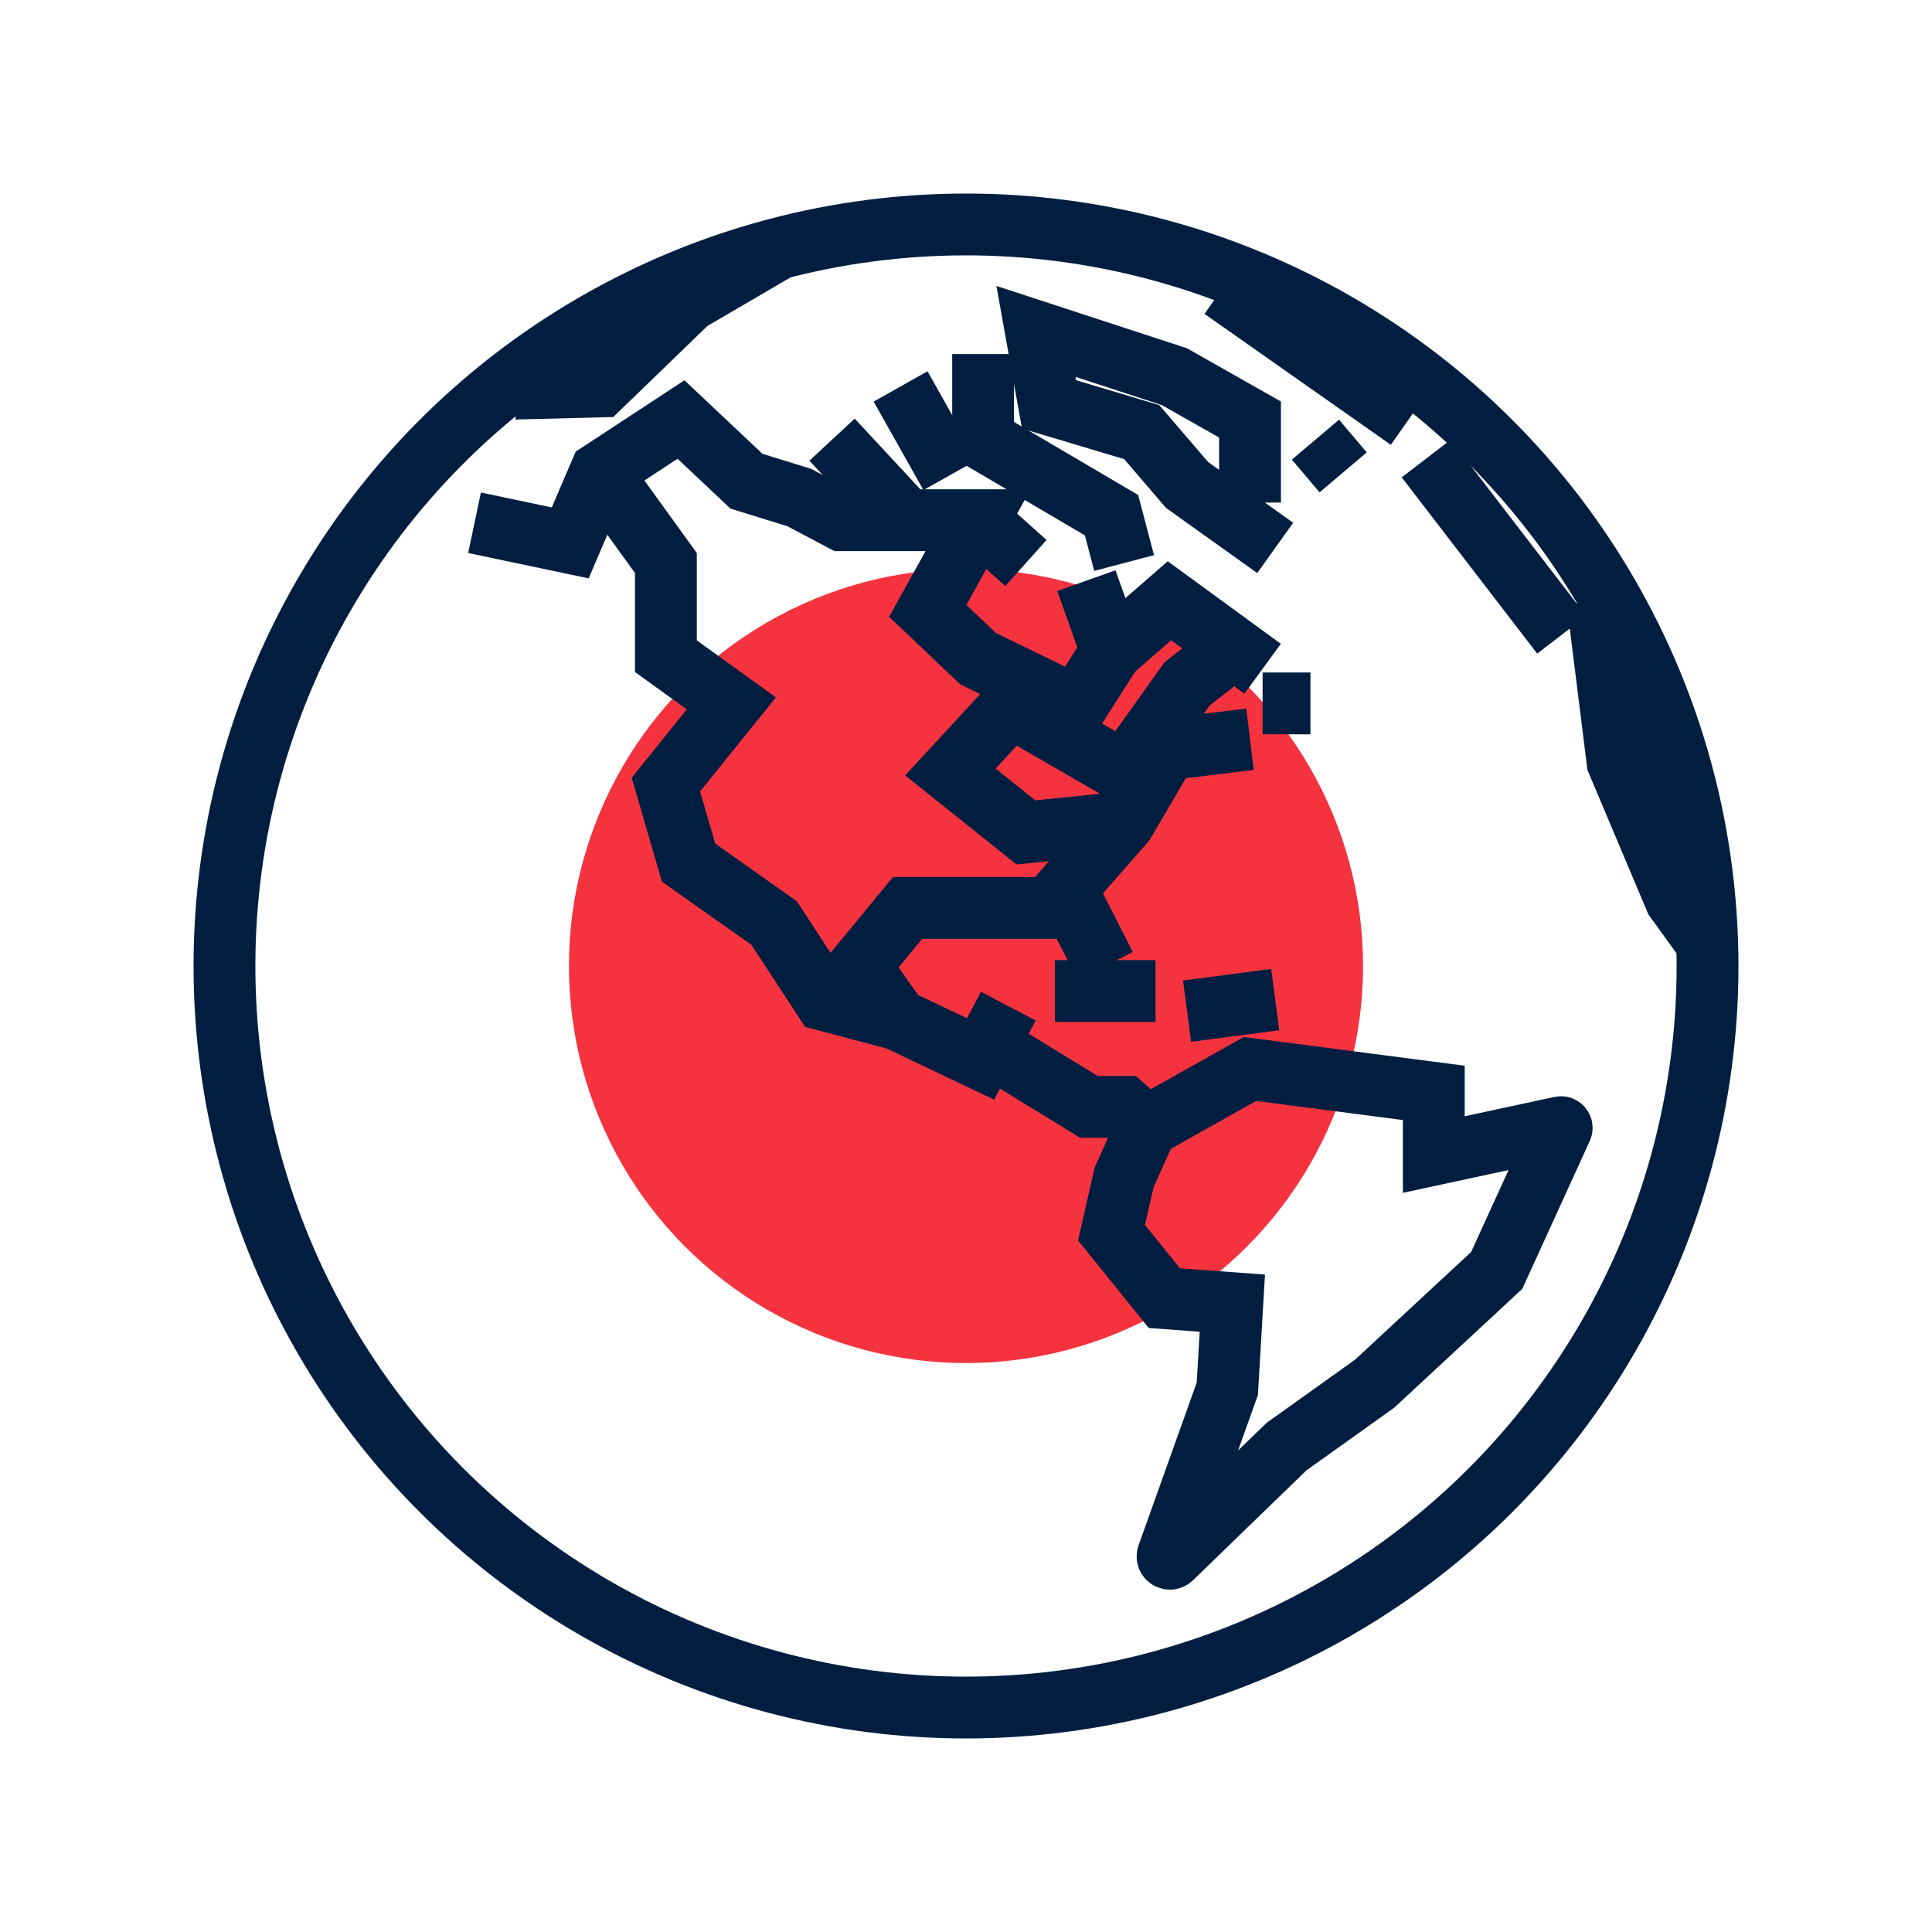 <?xml version="1.0" encoding="utf-8"?>
<!-- Generator: Adobe Illustrator 26.0.1, SVG Export Plug-In . SVG Version: 6.00 Build 0)  -->
<svg version="1.1" xmlns="http://www.w3.org/2000/svg" xmlns:xlink="http://www.w3.org/1999/xlink" x="0px" y="0px"
	 viewBox="0 0 500 500" style="enable-background:new 0 0 500 500;" xml:space="preserve">
<style type="text/css">
	.st0{fill:#F5333F;}
	.st1{fill:none;stroke:#011E41;stroke-width:16;stroke-miterlimit:10;}
	.st2{display:none;}
	.st3{display:inline;}
	.st4{fill:none;stroke:#D1D3D4;stroke-width:2;stroke-miterlimit:10;}
	.st5{display:inline;fill:none;stroke:#BCBEC0;stroke-width:4;stroke-miterlimit:10;}
	.st6{fill:none;stroke:#BCBEC0;stroke-width:4;stroke-miterlimit:10;}
	.st7{display:inline;fill:none;stroke:#D1D3D4;stroke-width:2;stroke-miterlimit:10;}
	.st8{display:none;opacity:0.35;fill:none;stroke:#000000;stroke-width:16;stroke-miterlimit:10;}
	.st9{fill:none;stroke:#011E41;stroke-width:16;stroke-linejoin:bevel;stroke-miterlimit:10;}
	.st10{fill:none;stroke:#F5333F;stroke-width:16;stroke-miterlimit:10;}
	.st11{fill:#011E41;}
	.st12{fill:none;stroke:#011E41;stroke-width:16;stroke-linecap:square;stroke-miterlimit:10;}
	.st13{fill:none;stroke:#011E41;stroke-width:16;stroke-linecap:round;stroke-miterlimit:10;}
	.st14{fill:none;stroke:#EF3741;stroke-width:16;stroke-miterlimit:10;}
	.st15{fill:#F5333F;stroke:#011E41;stroke-width:16;stroke-miterlimit:10;}
	.st16{fill:#EF3741;}
	.st17{fill:none;stroke:#011E41;stroke-width:8;stroke-miterlimit:10;}
	.st18{fill:none;stroke:#E73843;stroke-width:16;stroke-miterlimit:10;}
	.st19{fill:none;stroke:#011E41;stroke-width:13.417;stroke-miterlimit:10;}
	.st20{fill:none;stroke:#011E41;stroke-width:13.897;stroke-miterlimit:10;}
	.st21{fill:none;stroke:#011E41;stroke-width:14.206;stroke-miterlimit:10;}
	.st22{fill:none;stroke:#011E41;stroke-width:15.058;stroke-miterlimit:10;}
	.st23{fill:none;stroke:#011E41;stroke-width:15.147;stroke-miterlimit:10;}
	.st24{fill:none;stroke:#011E41;stroke-width:16.56;stroke-miterlimit:10;}
	.st25{fill:none;stroke:#011E41;stroke-width:14.342;stroke-miterlimit:10;}
	.st26{fill:none;stroke:#011E41;stroke-width:15.851;stroke-miterlimit:10;}
	.st27{fill:#F53340;}
</style>
<g id="Icons">
</g>
<g id="Text">
	<g>
		<g>
			<g>
				<circle class="st1" cx="250" cy="250" r="191.91"/>
			</g>
		</g>
		<circle class="st0" cx="250" cy="250" r="102.76"/>
		<polyline class="st1" points="122.81,135.29 147.57,140.5 155.39,122.25 176.24,108.57 193.18,124.53 206.87,128.77 
			217.94,134.63 253.13,134.63 240.1,158.09 253.13,170.47 278.54,182.85 287.66,168.52 281.15,150.27 		"/>
		<polyline class="st1" points="326.76,173.08 302.65,155.48 287.66,168.52 		"/>
		<line class="st1" x1="339.14" y1="182.04" x2="326.76" y2="182.04"/>
		<polyline class="st1" points="323.5,191.32 302,193.93 290.92,212.82 271.5,234.98 234.88,234.98 222.5,250 232.28,263.82 
			253.78,274.07 260.95,260.39 		"/>
		<path class="st1" d="M261.6,274.07l20.2,12.38h9.12l5.86,5.21l-5.86,13.03l-3.26,14.33l13.68,16.94l17.59,1.3l-1.3,22.15
			l-15.43,43.19c-0.21,0.6,0.53,1.07,0.98,0.63l29.76-28.84l22.81-16.29l31.6-29.32l16.8-36.82c0.06-0.13-0.06-0.28-0.2-0.25
			l-32.89,7.09v-15.96l-47.57-6.19l-26.71,14.99"/>
		<polyline class="st1" points="155.39,122.25 172.33,145.71 172.33,169.82 189.27,182.04 172.33,203.05 178.2,223.25 
			200.35,238.89 213.38,258.82 232.28,263.82 		"/>
		<polyline class="st1" points="323.5,130.07 323.5,108.57 303.95,97.49 268.11,85.77 271.5,104.66 295.48,111.83 307.21,125.51 
			330.02,141.8 		"/>
		<polyline class="st1" points="254.43,91.63 254.43,113.78 287.66,133.33 290.92,145.71 		"/>
		<line class="st1" x1="253.13" y1="134.63" x2="265.51" y2="145.71"/>
		<line class="st1" x1="215.34" y1="113.78" x2="232.28" y2="132.03"/>
		<line class="st1" x1="233.07" y1="100.01" x2="245.96" y2="122.91"/>
		<line class="st1" x1="316.33" y1="74.69" x2="364.55" y2="108.57"/>
		<line class="st1" x1="369.11" y1="118.67" x2="404.17" y2="164.28"/>
		<polyline class="st1" points="413.42,155.48 418.63,197.19 433.62,232.7 441.81,244.03 		"/>
		<polyline class="st1" points="133.24,100.57 155.39,100.01 178.2,77.95 201.65,64.24 		"/>
		<line class="st1" x1="273" y1="256.48" x2="299.06" y2="256.48"/>
		<line class="st1" x1="307.21" y1="261.69" x2="330.02" y2="258.69"/>
		<line class="st1" x1="277.24" y1="232.7" x2="286.03" y2="250"/>
		<polyline class="st1" points="290.92,212.82 265.51,215.43 245.96,199.79 261.6,182.85 290.92,199.79 307.21,176.99 323.5,164.28 
					"/>
		<line class="st1" x1="340.44" y1="113.78" x2="347.61" y2="122.25"/>
	</g>
</g>
</svg>
